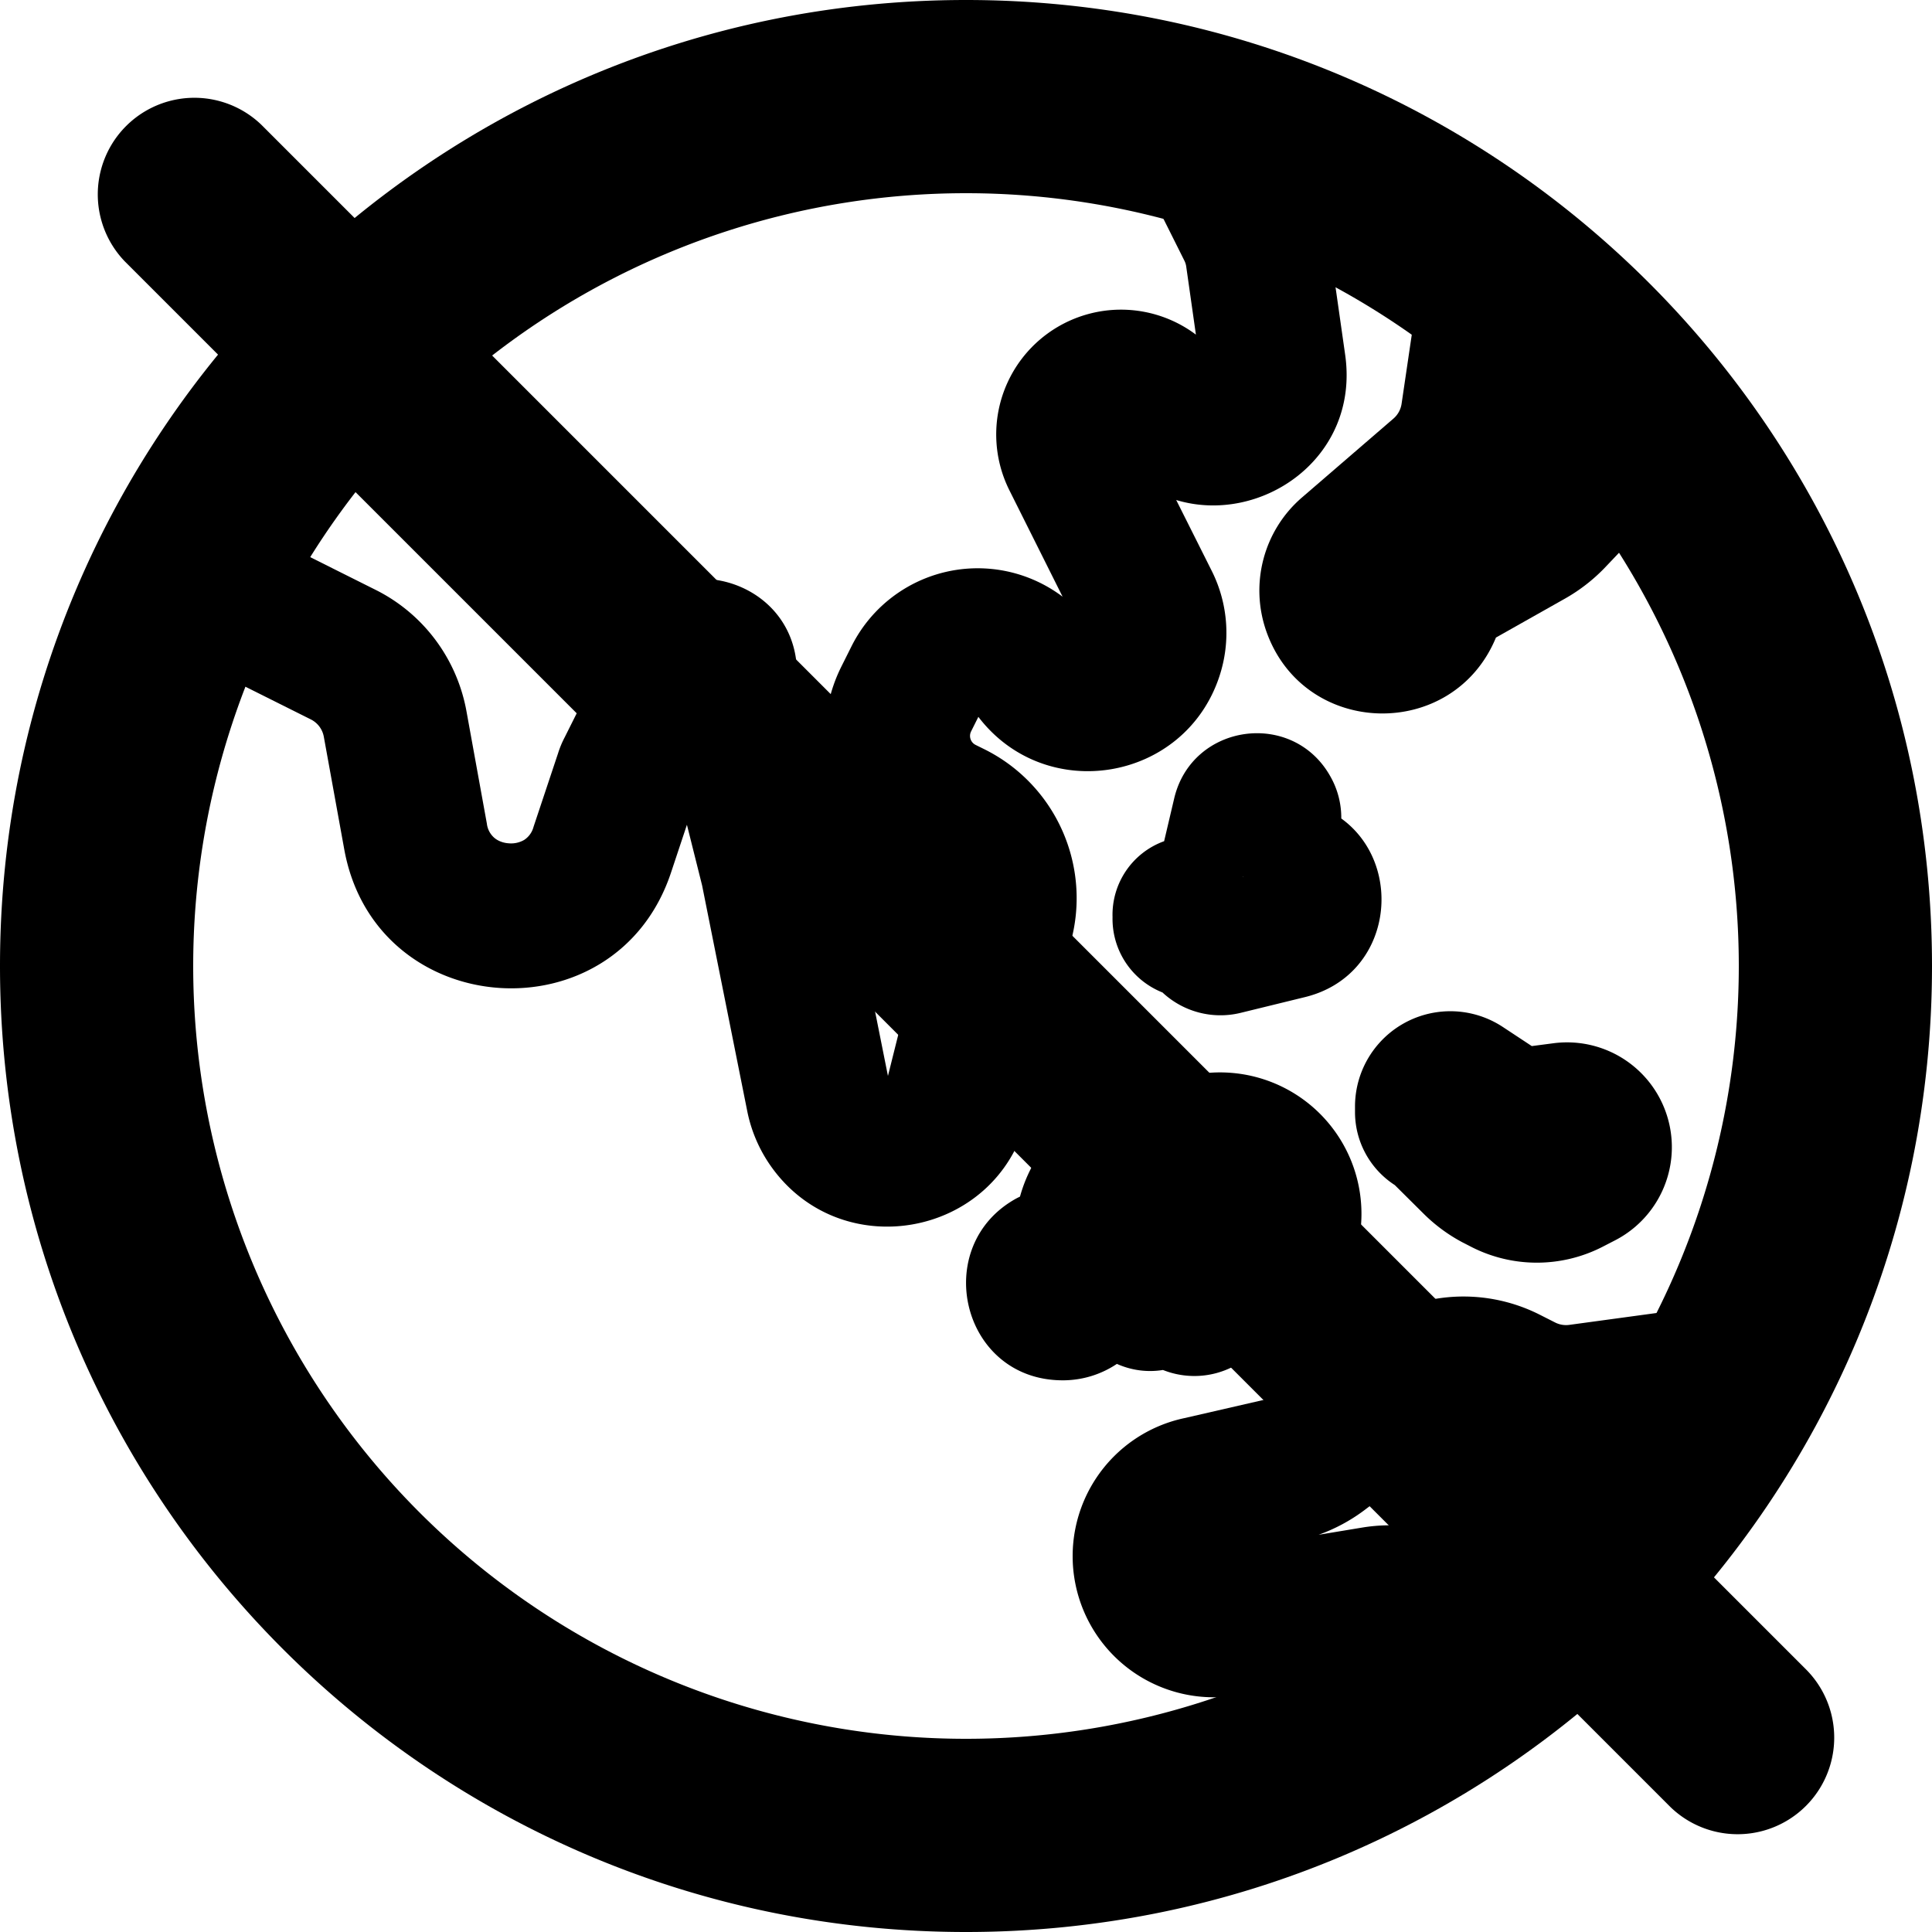 <svg xmlns="http://www.w3.org/2000/svg" width="3em" height="3em" viewBox="0 0 20 20"><g fill="currentColor"><g fill-rule="evenodd" clip-rule="evenodd"><path d="M10 2a8 8 0 1 0 0 16a8 8 0 0 0 0-16M0 10C0 4.477 4.477 0 10 0s10 4.477 10 10s-4.477 10-10 10S0 15.523 0 10"/><path d="m12.262 2.701l-.433-.866l1.342-.67l.433.865q.12.243.16.512l.161 1.13c.153 1.074-.877 1.768-1.749 1.504l.369.736c.17.34.197.733.077 1.093c-.363 1.09-1.798 1.327-2.494.416l-.075.15a.104.104 0 0 0 .046.14l.097.048q.249.125.445.321c.427.427.6 1.048.453 1.635l-.464 1.859c-.313 1.249-1.96 1.534-2.674.463a1.5 1.5 0 0 1-.22-.532l-.468-2.34l-.157-.627l-.165.496c-.573 1.718-3.058 1.542-3.382-.24l-.212-1.168a.25.25 0 0 0-.135-.179l-1.552-.776l.67-1.342l1.553.777c.493.246.84.71.94 1.252l.212 1.168a.23.23 0 0 0 .077.147c.035.03.088.053.15.057a.27.27 0 0 0 .159-.035a.23.23 0 0 0 .097-.135l.254-.762a1 1 0 0 1 .069-.166l.549-1.098c.45-.902 1.788-.61 1.853.364l.484 1.937l.46 2.303l.447-1.787a.22.22 0 0 0-.114-.25l-.096-.048A1.604 1.604 0 0 1 8.71 6.9l.105-.21A1.46 1.46 0 0 1 11 6.177l-.55-1.1a1.292 1.292 0 0 1 1.93-1.613l-.101-.71a.2.2 0 0 0-.017-.053m6.339 12.207l-2.152.293a1.75 1.75 0 0 1-1.02-.168l-.168-.085a.25.25 0 0 0-.263.024l-.875.662a1.8 1.8 0 0 1-.473.254l.447-.074a1.75 1.75 0 0 1 1.07.16l.71.355l-.671 1.342l-.71-.355a.25.25 0 0 0-.152-.023l-1.514.253a1.461 1.461 0 0 1-.568-2.866l.862-.198a.3.3 0 0 0 .094-.045l.876-.661a1.75 1.75 0 0 1 1.838-.17l.168.085a.25.25 0 0 0 .146.024l2.153-.293z"/><path d="m16 4.343l.234-1.577l-1.484-.219l-.241 1.634a.25.25 0 0 1-.085.153l-.945.815c-.4.344-.545.899-.367 1.395c.394 1.095 1.93 1.13 2.374.056l.716-.404a1.8 1.8 0 0 0 .41-.318l.667-.702l-1.087-1.034zm-3.966 5.931a.82.82 0 0 1-.517-.78a.81.81 0 0 1 .534-.786l.104-.442c.183-.78 1.233-.925 1.62-.223c.074.132.111.28.11.43c.664.48.531 1.63-.38 1.85l-.666.163a.88.88 0 0 1-.805-.212m.832-1.202l-.001.003h.005zm-2.307 3.315l-.03.015c-.904.487-.584 1.887.473 1.887c.207 0 .4-.063.56-.17c.157.07.322.088.477.063c.231.092.5.085.736-.04l.529-.277a1.464 1.464 0 0 0-1.084-2.705l-.624.178c-.514.147-.9.551-1.037 1.049m3.468-.932a.987.987 0 0 1 1.53-.824l.3.198l.222-.029a1.085 1.085 0 0 1 .64 2.04l-.126.065a1.49 1.49 0 0 1-1.377-.005l-.078-.04a1.7 1.7 0 0 1-.396-.291l-.303-.301a.9.9 0 0 1-.412-.756z"/></g><path d="M1.293 2.707a1 1 0 0 1 1.414-1.414l16 16a1 1 0 0 1-1.414 1.414z"/></g></svg>